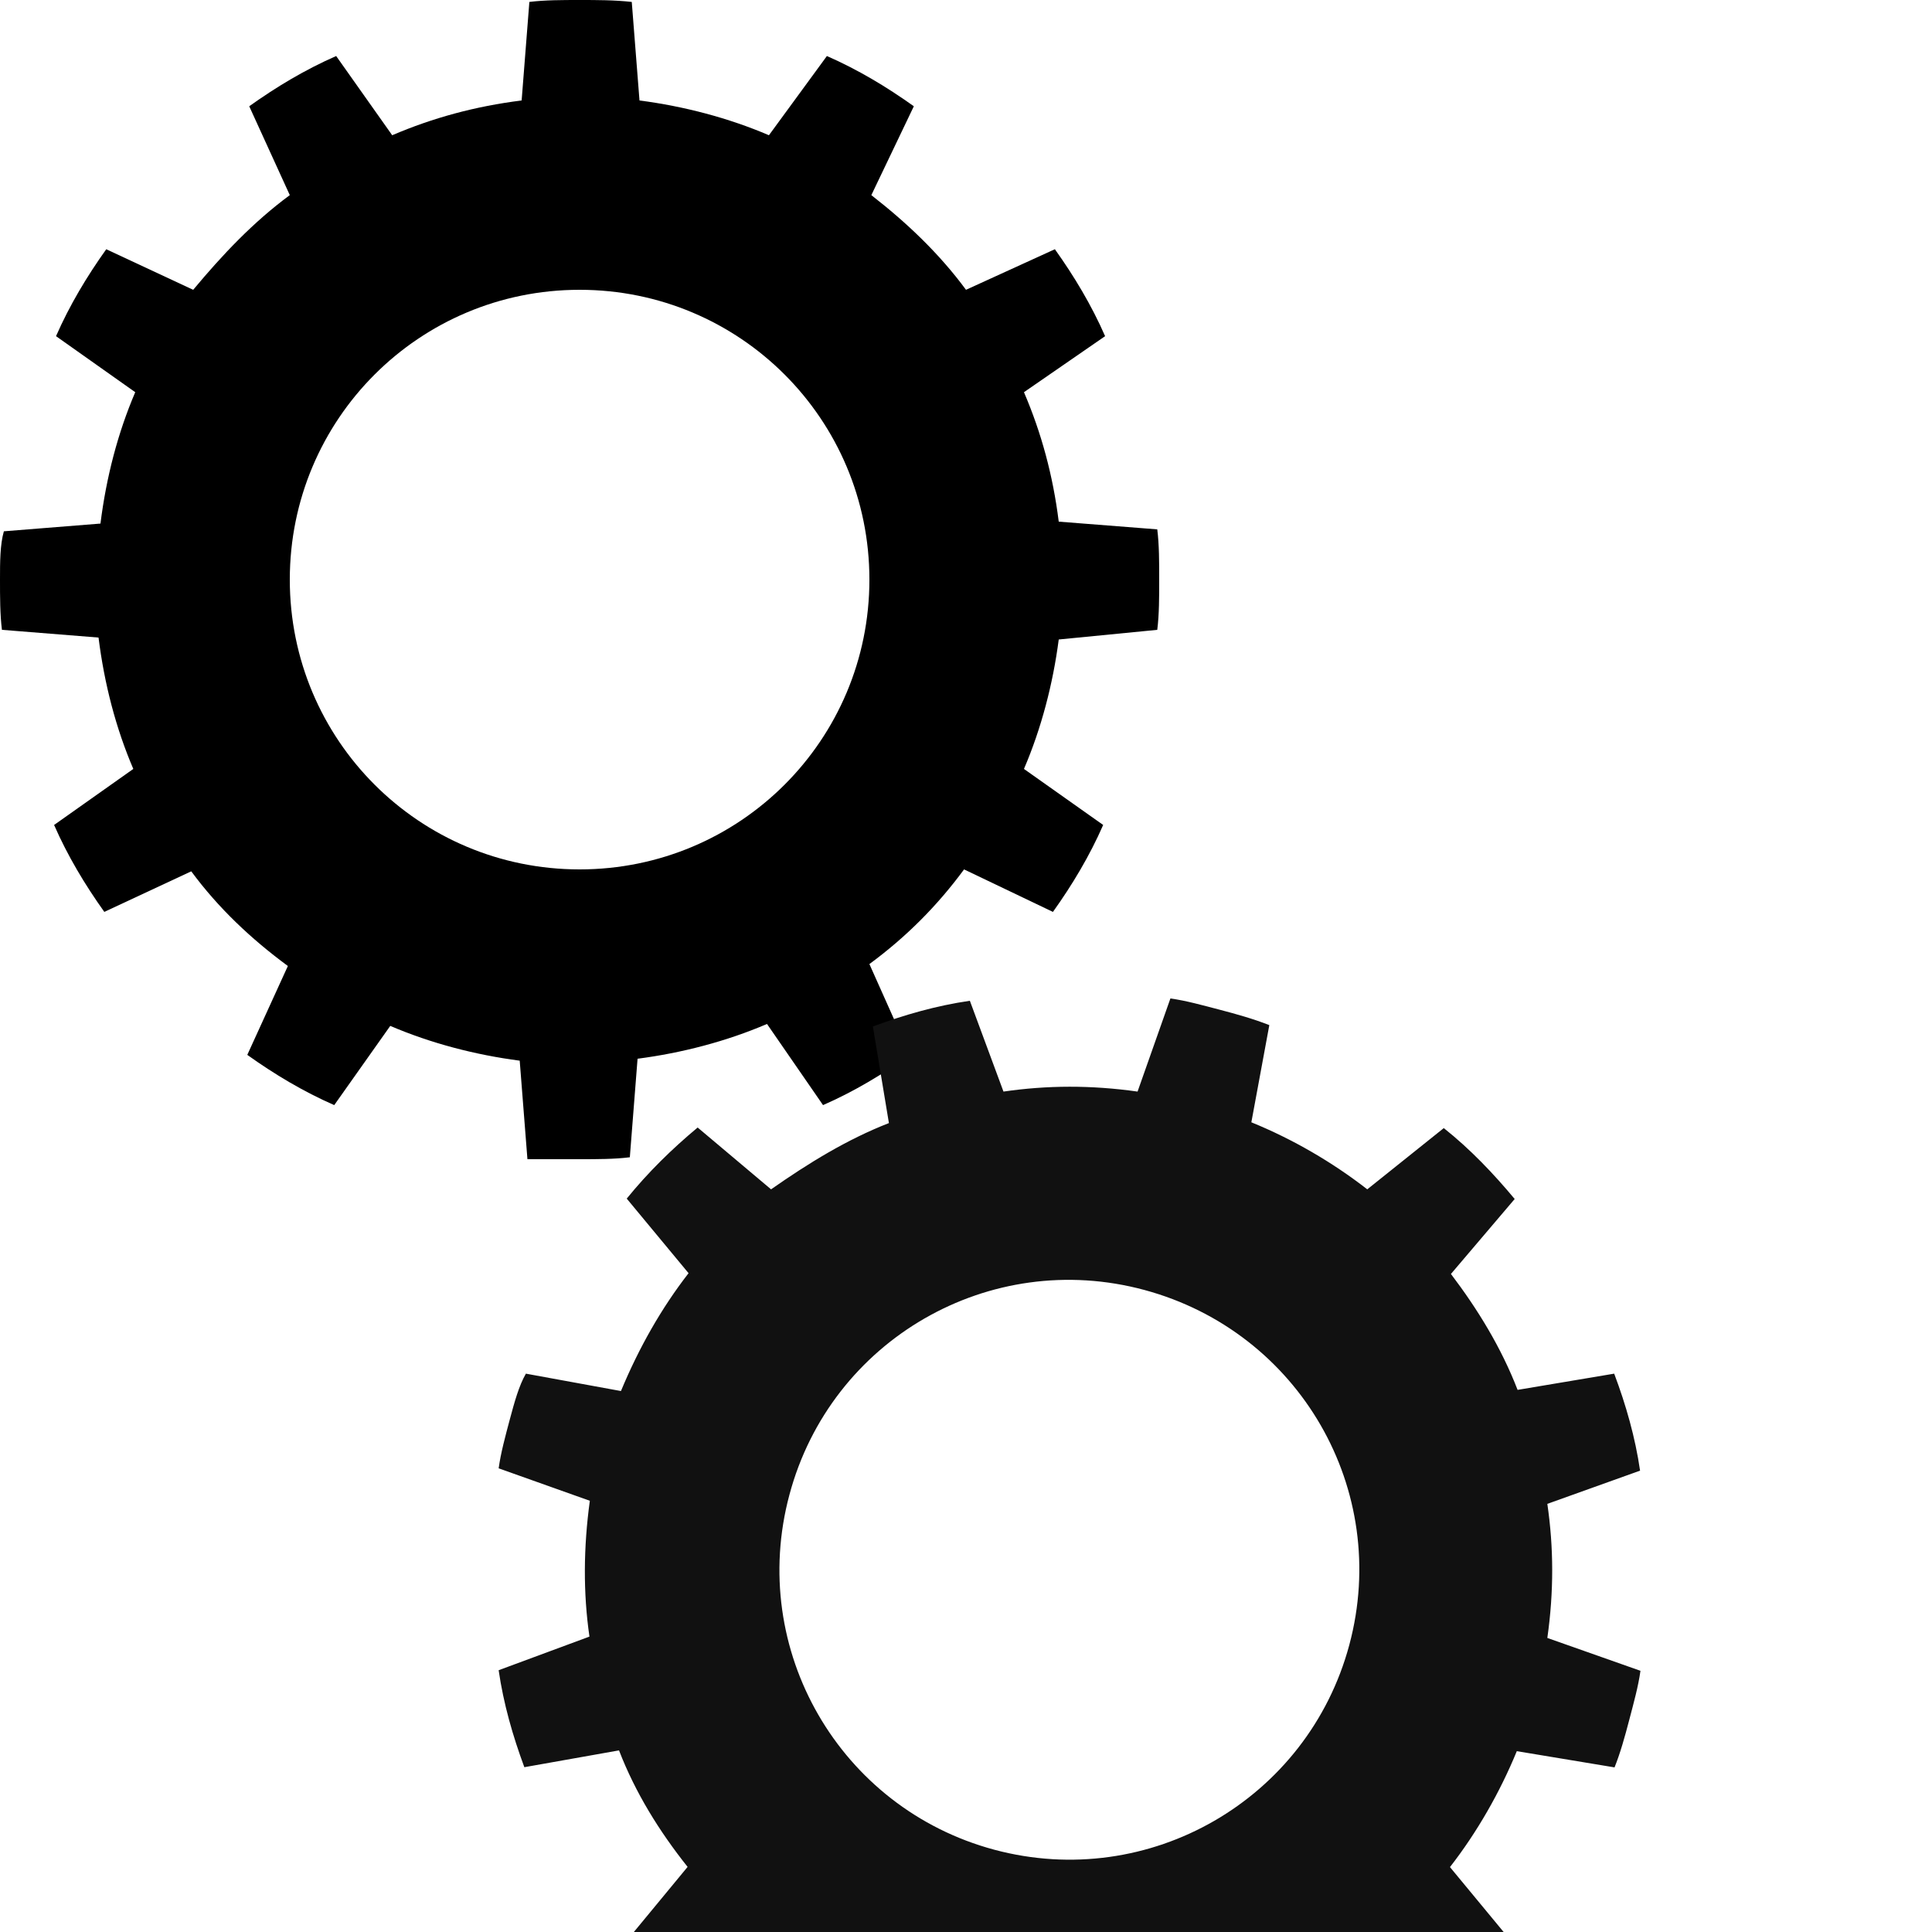 <svg xmlns="http://www.w3.org/2000/svg" width="120" height="120" viewBox="0 0 100 100" preserveAspectRatio="xMidYMid" class="uil-gears"><path fill="none" d="M0 0h100v100H0z" class="bk"/><path fill="$green" d="M59.9 32.6c.1-.8.1-1.7.1-2.6s0-1.8-.1-2.6l-5.1-.4c-.3-2.4-.9-4.6-1.8-6.7l4.2-2.9c-.7-1.6-1.6-3.1-2.6-4.5L50 15c-1.4-1.9-3.1-3.5-4.9-4.9l2.2-4.6c-1.4-1-2.9-1.9-4.5-2.6l-3 4.1c-2.1-.9-4.4-1.5-6.7-1.8L32.7.1C31.8 0 30.9 0 30 0s-1.8 0-2.6.1L27 5.2c-2.4.3-4.6.9-6.7 1.8l-2.9-4.1c-1.6.7-3.1 1.6-4.5 2.6l2.1 4.6c-1.9 1.4-3.5 3.1-5 4.9l-4.5-2.1c-1 1.4-1.9 2.9-2.6 4.5L7 20.3c-.9 2.1-1.5 4.4-1.8 6.8l-5 .4C0 28.2 0 29.1 0 30s0 1.8.1 2.6l5 .4c.3 2.4.9 4.7 1.8 6.8l-4.1 2.9c.7 1.6 1.6 3.1 2.6 4.5l4.5-2.1c1.4 1.9 3.1 3.5 5 4.9l-2.1 4.6c1.4 1 2.9 1.9 4.5 2.6l2.9-4.1c2.1.9 4.4 1.5 6.7 1.8l.4 5.1c.9 0 1.8 0 2.7 0s1.8 0 2.6-.1l.4-5.1c2.3-.3 4.6-.9 6.7-1.8l2.9 4.2c1.6-.7 3.1-1.6 4.5-2.6L45 49.9c1.9-1.4 3.5-3 4.9-4.9l4.6 2.2c1-1.4 1.9-2.9 2.6-4.5L53 39.8c.9-2.1 1.5-4.4 1.8-6.7l5.1-.5zM30 45c-8.3 0-15-6.7-15-15s6.7-15 15-15 15 6.7 15 15-6.7 15-15 15z"><animateTransform attributeName="transform" type="rotate" from="90 50 50" to="0 50 50" dur="1s" repeatCount="indefinite"/></path><path fill="#111" d="M83.56 91.5c.3-.74.54-1.6.77-2.48s.47-1.74.58-2.54l-4.82-1.7c.34-2.4.33-4.68 0-6.94l4.8-1.72c-.25-1.72-.73-3.4-1.34-5.02l-5 .84c-.85-2.2-2.07-4.18-3.45-6l3.3-3.88c-1.1-1.32-2.3-2.58-3.67-3.67l-3.96 3.17c-1.8-1.4-3.86-2.6-6-3.47l.93-5.03c-.84-.33-1.7-.57-2.58-.8s-1.74-.47-2.54-.58l-1.7 4.82c-2.4-.34-4.68-.33-6.94 0l-1.74-4.7c-1.73.25-3.4.73-5.02 1.33l.83 5c-2.18.85-4.17 2.08-6.1 3.43l-3.8-3.2c-1.32 1.1-2.57 2.32-3.67 3.68l3.2 3.86c-1.4 1.8-2.57 3.86-3.5 6.1l-4.92-.9c-.36.62-.6 1.5-.83 2.36s-.47 1.74-.58 2.54l4.72 1.68c-.33 2.4-.35 4.77-.02 7.03l-4.7 1.74c.25 1.73.73 3.4 1.33 5.02l4.9-.87c.85 2.2 2.08 4.18 3.55 6.03l-3.22 3.9c1.1 1.33 2.3 2.6 3.68 3.68l3.86-3.2c1.8 1.4 3.86 2.57 6 3.46l-.93 5.03c.87.23 1.74.47 2.6.7s1.75.47 2.55.58l1.7-4.82c2.3.3 4.68.33 6.94 0l1.72 4.8c1.72-.25 3.4-.73 5.02-1.34l-.8-5.08c2.18-.86 4.14-2 6-3.47l3.86 3.3c1.33-1.08 2.6-2.3 3.68-3.66l-3.2-3.87c1.4-1.8 2.58-3.86 3.46-6l5.06.84zm-32.1 4.24c-8-2.15-12.75-10.36-10.6-18.37C43 69.35 51.22 64.6 59.24 66.77s12.75 10.35 10.6 18.37c-2.15 8-10.36 12.75-18.38 10.6z"><animateTransform attributeName="transform" type="rotate" from="0 50 50" to="90 50 50" dur="1s" repeatCount="indefinite"/></path></svg>